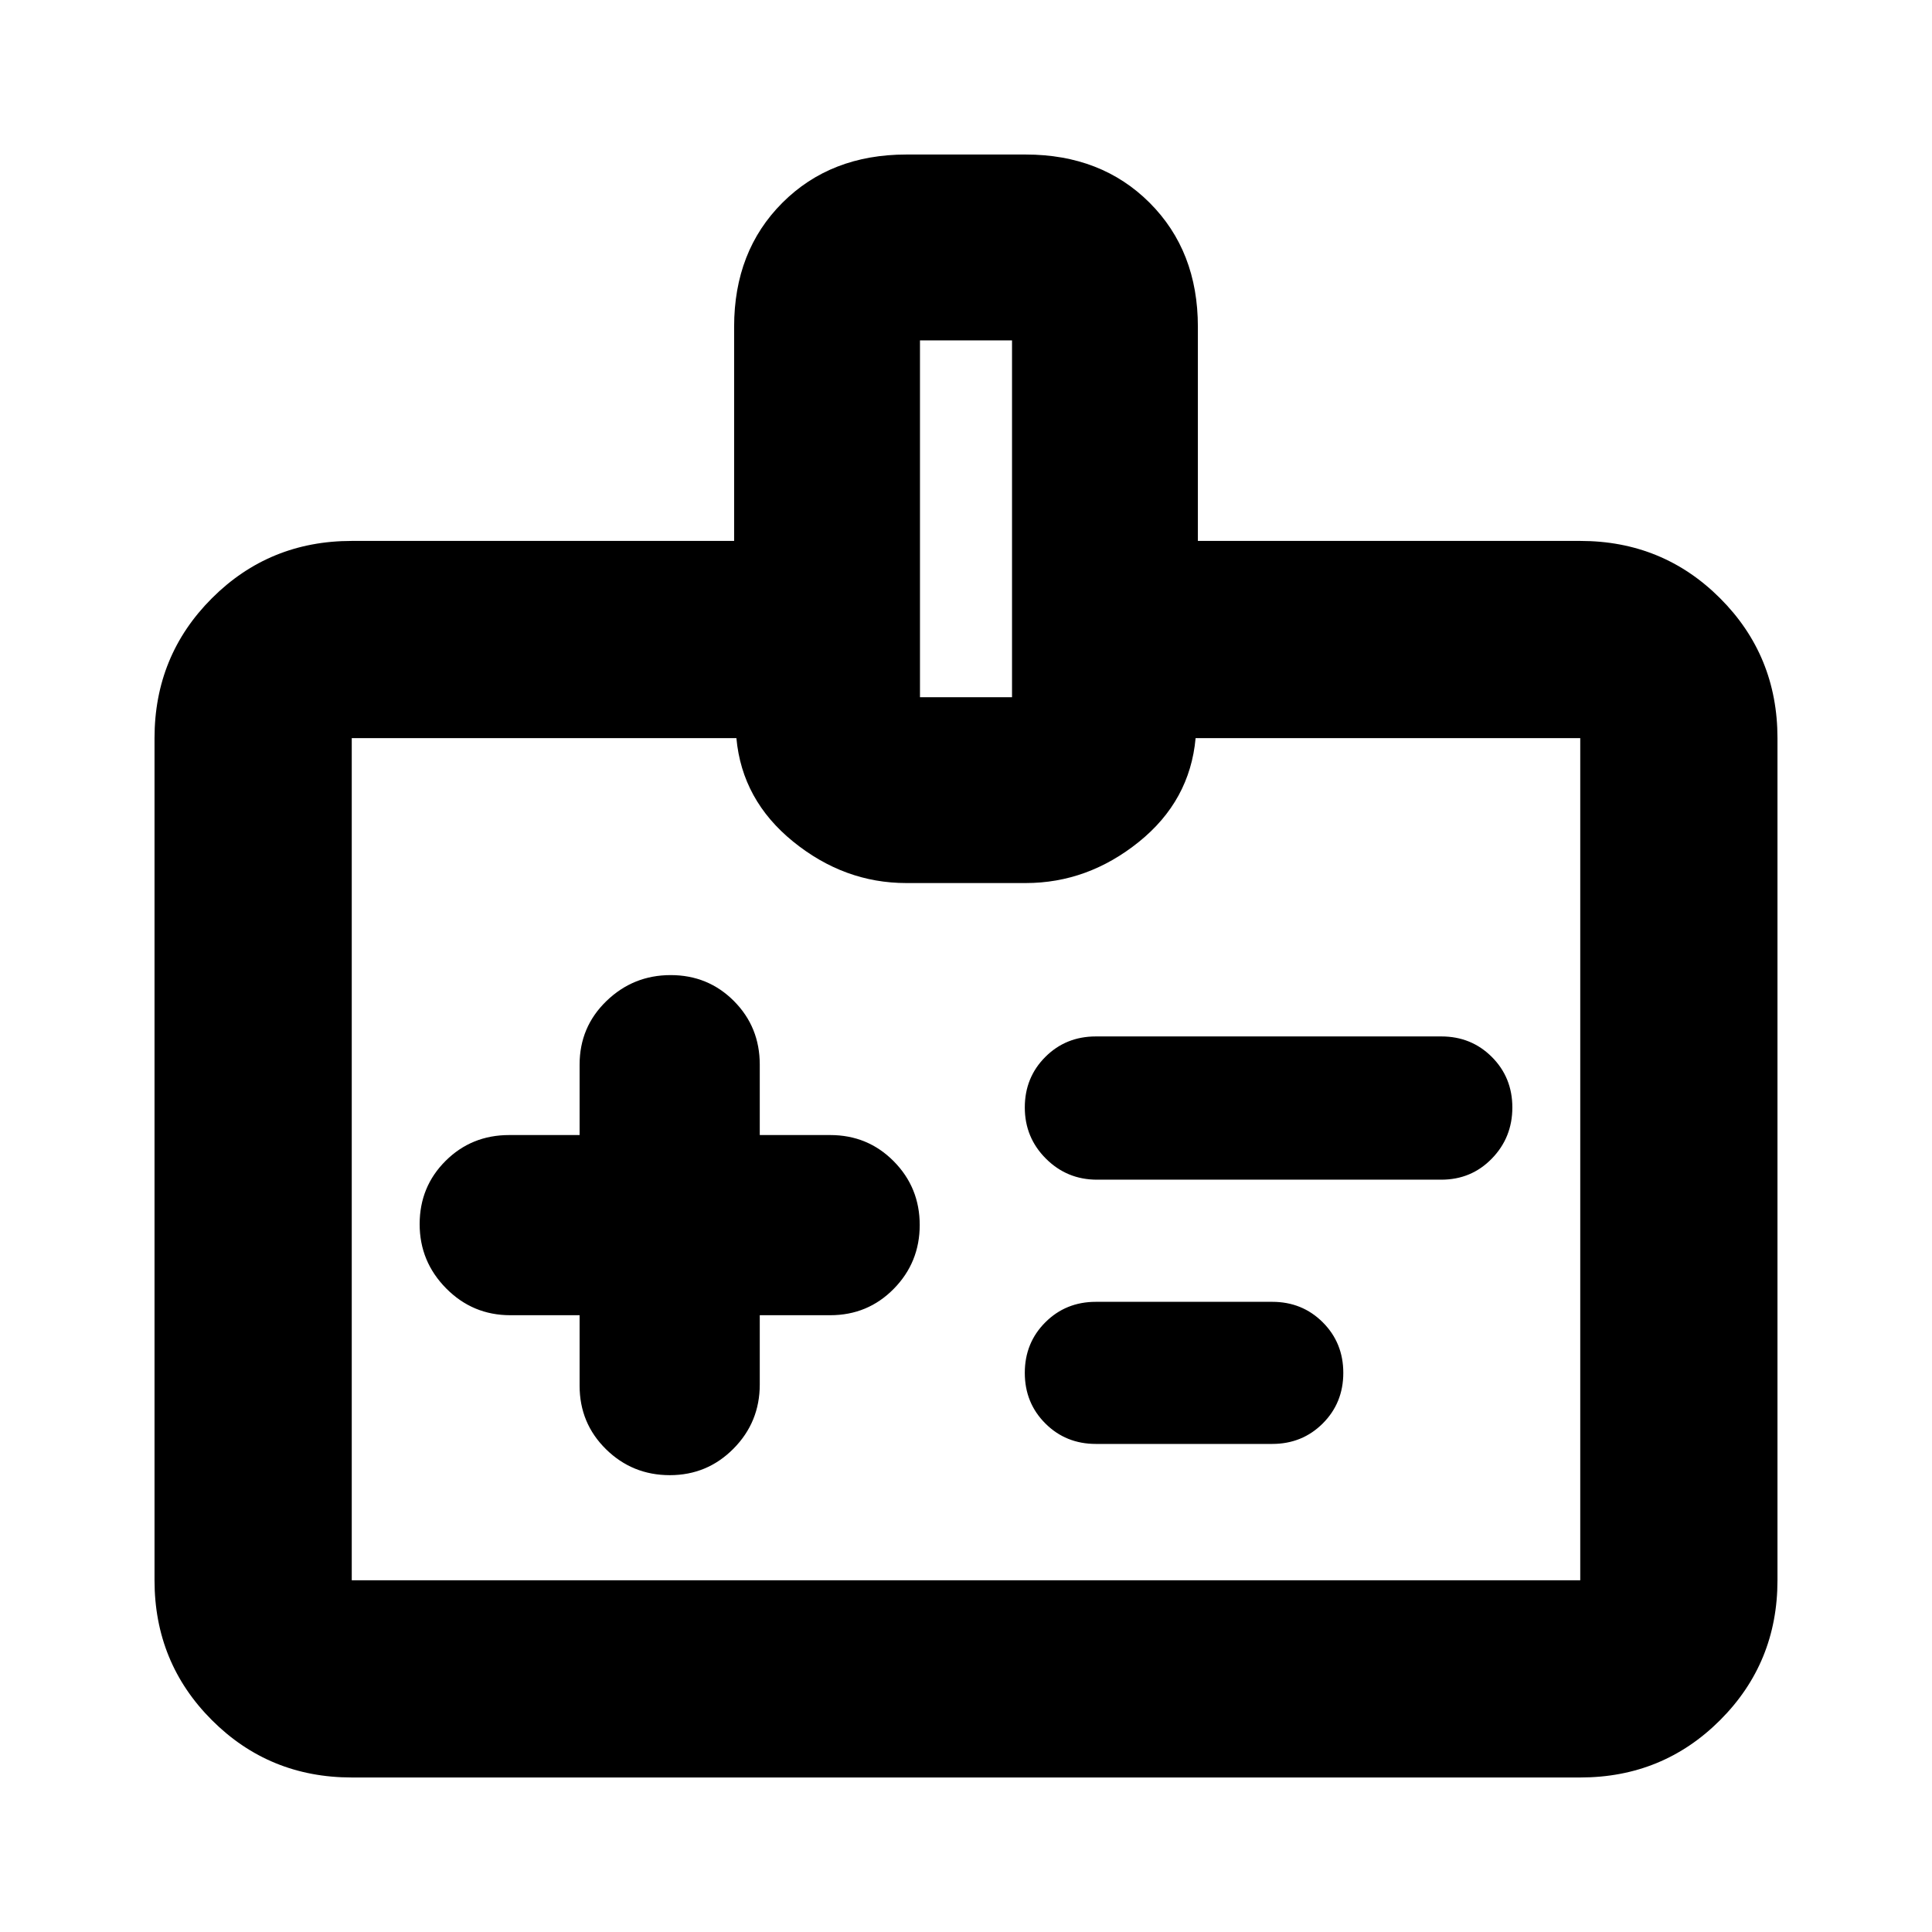 <svg xmlns="http://www.w3.org/2000/svg" height="20" viewBox="0 -960 960 960" width="20"><path d="M288-306.477v34.999q0 18.691 13.116 31.585 13.115 12.894 31.717 12.894 18.602 0 31.646-13.177 13.044-13.176 13.044-31.867v-34.434h34.999q18.691 0 31.585-13.116 12.894-13.116 12.894-31.718t-12.894-31.645Q431.213-396 412.522-396h-34.999v-34.999q0-18.692-12.833-31.585-12.834-12.894-31.436-12.894t-31.928 12.894Q288-449.691 288-430.999V-396h-34.999q-18.692 0-31.585 12.833-12.894 12.833-12.894 31.435 0 18.602 13.176 31.928 13.176 13.327 31.868 13.327H288Zm257.087-67.349h171.086q14.922 0 25.114-10.474 10.191-10.474 10.191-25.396t-10.191-25.113q-10.192-10.192-25.114-10.192H544.522q-14.922 0-25.113 10.192-10.192 10.191-10.192 25.113 0 14.922 10.474 25.396t25.396 10.474Zm-.565 131.305h87.651q14.922 0 25.114-10.191 10.191-10.192 10.191-25.114t-10.191-25.113q-10.192-10.191-25.114-10.191h-87.651q-14.922 0-25.113 10.191-10.192 10.191-10.192 25.113 0 14.922 10.192 25.114 10.191 10.191 25.113 10.191ZM174.783-76.781q-41.005 0-69.503-28.499-28.498-28.498-28.498-69.503v-418.434q0-41.005 28.498-69.503 28.498-28.498 69.503-28.498h189.999v-106.434q0-37.614 23.976-61.59 23.976-23.976 61.59-23.976h59.304q37.614 0 61.59 23.976 23.976 23.976 23.976 61.59v106.434h189.999q41.005 0 69.503 28.498 28.498 28.498 28.498 69.503v418.434q0 41.005-28.498 69.503-28.498 28.498-69.503 28.498H174.783Zm0-98.002h610.434v-418.434H594.088q-2.826 31.13-28.216 51.565-25.389 20.435-56.22 20.435h-59.304q-30.831 0-56.22-20.585-25.39-20.585-28.216-51.415H174.783v418.434ZM457.13-613.566h45.74V-790.87h-45.74v177.304ZM480-384Z"/></svg>